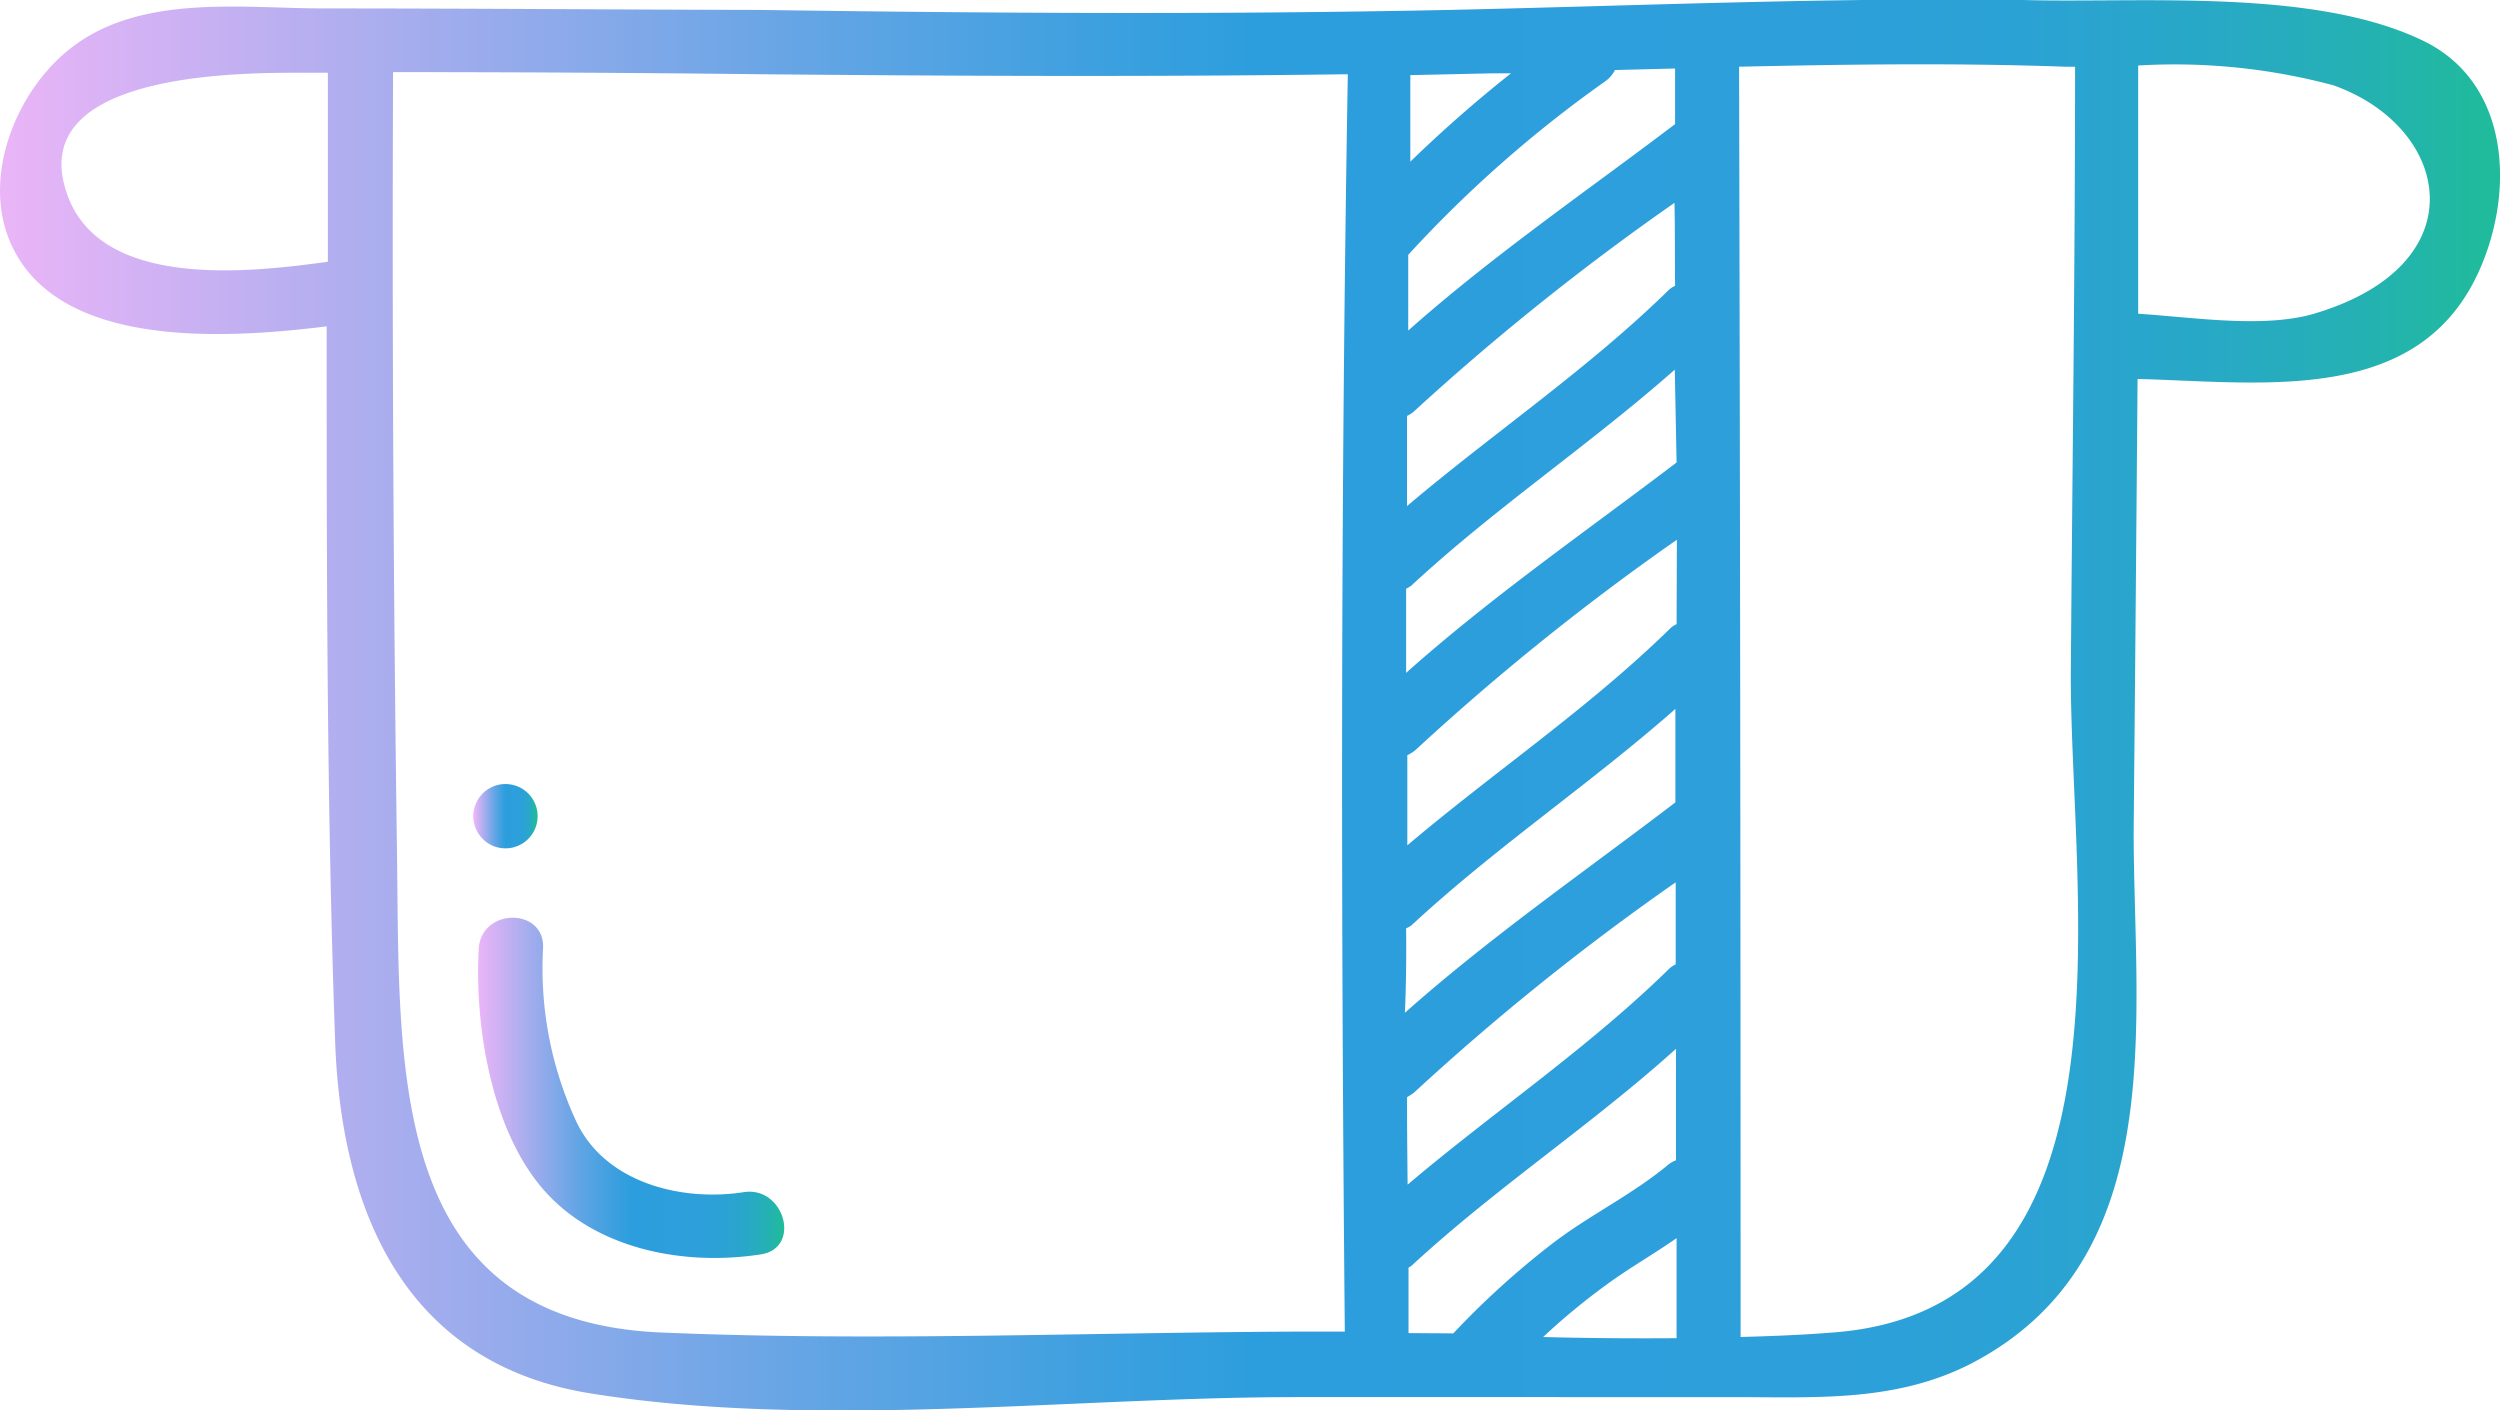 <svg xmlns="http://www.w3.org/2000/svg" xmlns:xlink="http://www.w3.org/1999/xlink" viewBox="0 0 83.19 46.93"><defs><linearGradient id="Degradado_sin_nombre_109" y1="23.47" x2="83.19" y2="23.47" gradientUnits="userSpaceOnUse"><stop offset="0" stop-color="#eab5f7"/><stop offset="0.16" stop-color="#a7adee"/><stop offset="0.32" stop-color="#65a5e5"/><stop offset="0.44" stop-color="#3da0df"/><stop offset="0.5" stop-color="#2d9edd"/><stop offset="0.72" stop-color="#2d9fdb"/><stop offset="0.81" stop-color="#2ba2d4"/><stop offset="0.88" stop-color="#28a8c7"/><stop offset="0.94" stop-color="#25b0b5"/><stop offset="0.99" stop-color="#20ba9e"/><stop offset="1" stop-color="#1fbb9b"/></linearGradient><linearGradient id="Degradado_sin_nombre_109-2" x1="15.91" y1="36.2" x2="26.1" y2="36.2" xlink:href="#Degradado_sin_nombre_109"/><linearGradient id="Degradado_sin_nombre_109-3" x1="15.79" y1="27.16" x2="17.85" y2="27.16" xlink:href="#Degradado_sin_nombre_109"/></defs><g id="Capa_2" data-name="Capa 2"><g id="Capa_1-2" data-name="Capa 1"><path d="M80.64,1.36C77-.41,71.2.11,67.32,0,61-.09,54.59.19,48.24.33c-7.66.16-15.31.11-23,0C20.43.32,15.59.28,10.76.28,8.14.28,4.9-.18,2.59,1.43.55,2.84-.77,6.05.5,8.39c1.73,3.21,7.05,2.88,10.37,2.47,0,7.92,0,15.84.28,23.75.19,5.63,2.28,10.77,8.52,11.76,7.52,1.2,15.94.12,23.52.12H57.65c2.73,0,5.43.18,7.95-1.12C72.26,41.9,71,33.94,71,27.67q.07-7.53.13-15.06c4.23.11,9.43.9,11.41-3.7C83.69,6.25,83.47,2.73,80.64,1.36Zm-33.77,43c0-.72,0-1.45,0-2.18a.49.49,0,0,0,.11-.07c2.79-2.58,6-4.69,8.79-7.21,0,1.24,0,2.47,0,3.71a.89.89,0,0,0-.25.14c-1.2,1-2.62,1.68-3.85,2.62a27.91,27.91,0,0,0-3.31,3Zm-.08-13.47a.81.81,0,0,0,.18-.1c2.78-2.58,5.94-4.7,8.78-7.2,0,1,0,2.08,0,3.11-3,2.29-6.15,4.47-9,7C46.79,32.78,46.8,31.85,46.79,30.92Zm9-10.12a.76.76,0,0,0-.19.12c-2.72,2.67-5.88,4.79-8.77,7.24,0-1,0-2,0-3a1.34,1.34,0,0,0,.27-.17,81.87,81.87,0,0,1,8.7-7Zm0-5.38c-3,2.28-6.15,4.46-9,7,0-.93,0-1.87,0-2.8a1,1,0,0,0,.17-.1c2.78-2.58,5.94-4.69,8.77-7.19ZM46.82,36.51a2.22,2.22,0,0,0,.23-.15,82.07,82.07,0,0,1,8.71-7v2.73a.86.86,0,0,0-.2.13c-2.7,2.65-5.84,4.76-8.72,7.2C46.83,38.47,46.82,37.49,46.82,36.51Zm8.92-27a1.08,1.08,0,0,0-.18.11c-2.71,2.66-5.86,4.78-8.74,7.22,0-1,0-2,0-3a.9.9,0,0,0,.22-.14,83.6,83.6,0,0,1,8.68-6.95C55.74,7.66,55.73,8.57,55.74,9.48Zm0-5.38C52.8,6.36,49.65,8.52,46.86,11l0-2.52a40.84,40.84,0,0,1,6.55-5.77,1.07,1.07,0,0,0,.33-.38l2-.05ZM49.66,2.44l.62,0a44.31,44.31,0,0,0-3.35,2.94c0-1,0-1.92,0-2.88ZM2.19,6.33C1,2.55,7.5,2.43,9.72,2.42h1.19l0,6.29C8.24,9.08,3.21,9.65,2.19,6.33ZM22,44.34c-9.17-.39-8.69-8.86-8.79-16q-.18-13-.13-25.94,6.1,0,12.21.07c6.52.06,13,.09,19.56,0-.24,13.94-.23,27.89-.1,41.84l-1.54,0C36.14,44.34,29,44.64,22,44.34Zm29.35.15a22.12,22.12,0,0,1,2.12-1.75c.75-.55,1.55-1,2.32-1.54,0,1.11,0,2.22,0,3.33C54.3,44.54,52.82,44.53,51.33,44.49ZM61,44.34c-1,.08-2,.12-3.08.15q0-21.14-.05-42.27c3.62-.08,7.24-.13,10.85,0h.33c0,6.67-.09,13.35-.14,20C68.84,29.62,71.46,43.55,61,44.34Zm16-33.9c-1.67.49-4,.12-5.85,0,0-2.75,0-5.51,0-8.26a20.38,20.38,0,0,1,6.5.66C81.56,4.23,82.5,8.81,77,10.44Z" style="fill:url(#Degradado_sin_nombre_109)"/><path d="M24.75,39.67c-2.06.32-4.57-.3-5.55-2.3a12.1,12.1,0,0,1-1.13-5.8c.08-1.38-2.06-1.37-2.14,0-.14,2.55.41,6,2.14,8s4.69,2.57,7.25,2.17C26.68,41.53,26.1,39.46,24.75,39.67Z" style="fill:url(#Degradado_sin_nombre_109-2)"/><path d="M16.82,28.23a1.07,1.07,0,0,0,0-2.14A1.07,1.07,0,0,0,16.82,28.23Z" style="fill:url(#Degradado_sin_nombre_109-3)"/></g></g></svg>